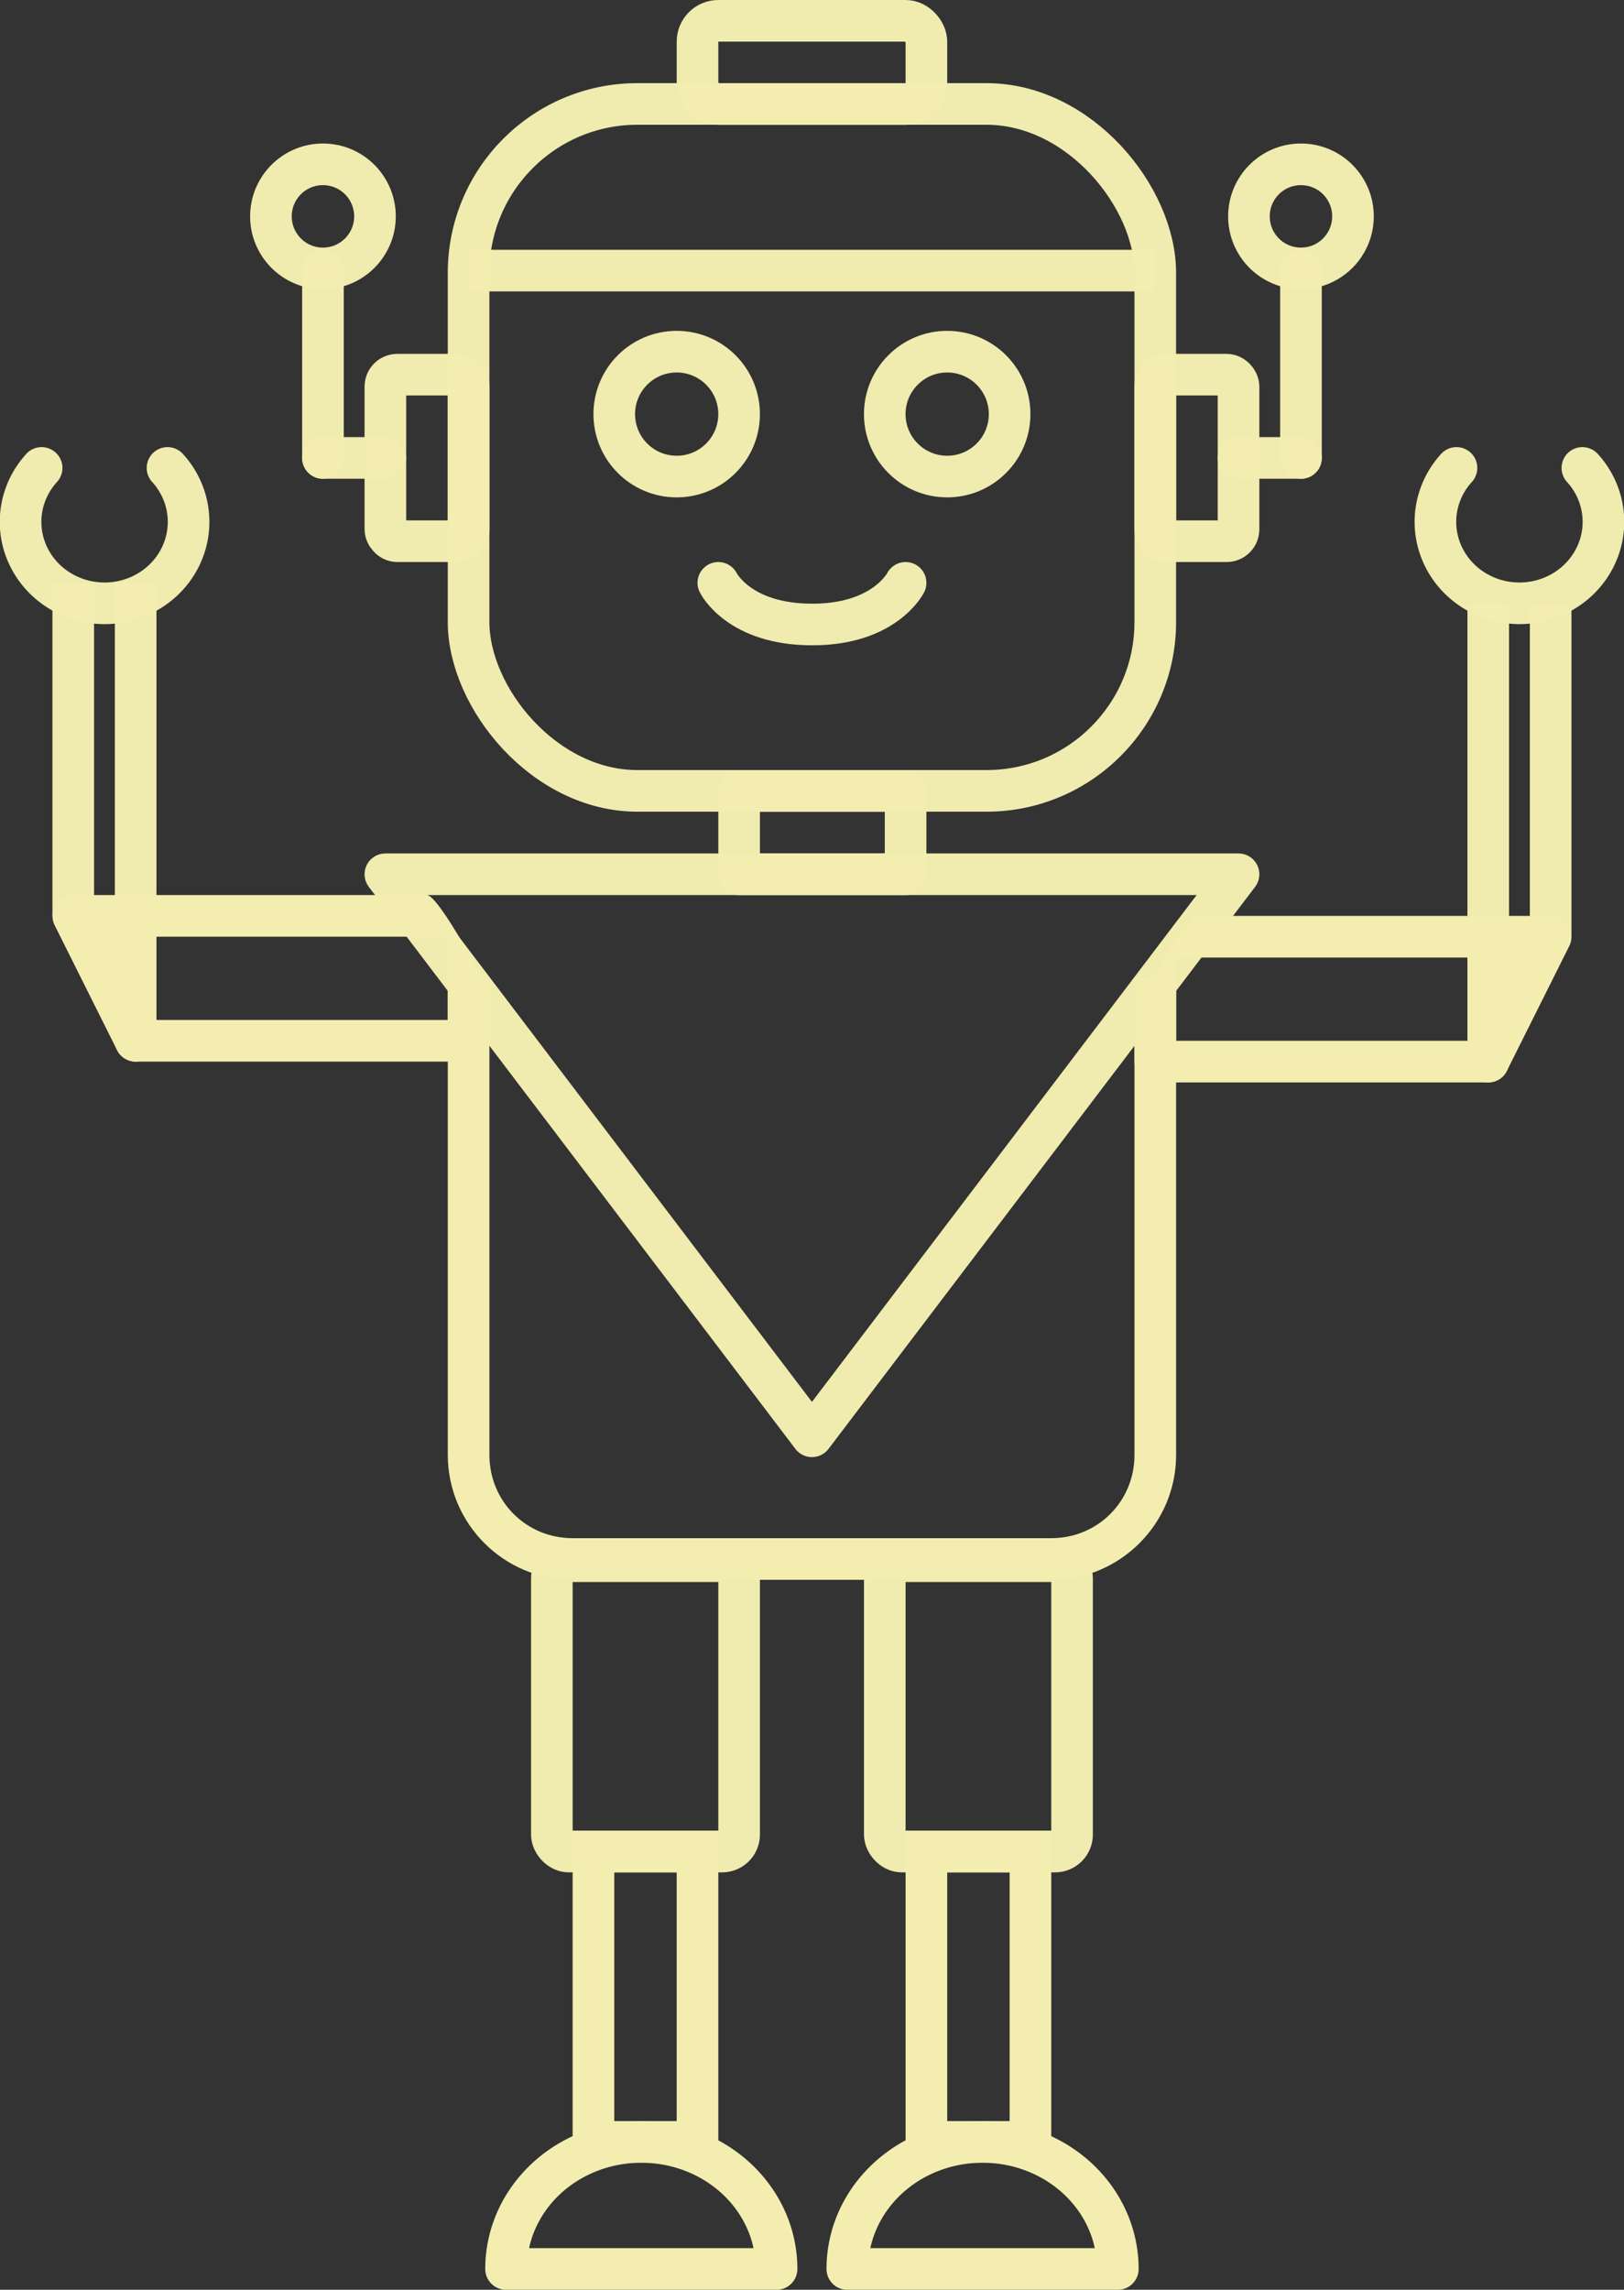 <?xml version="1.0" encoding="UTF-8" standalone="no"?>
<!-- Created with Inkscape (http://www.inkscape.org/) -->

<svg
   xmlns:dc="http://purl.org/dc/elements/1.1/"
   xmlns:cc="http://creativecommons.org/ns#"
   xmlns:rdf="http://www.w3.org/1999/02/22-rdf-syntax-ns#"
   xmlns:svg="http://www.w3.org/2000/svg"
   xmlns="http://www.w3.org/2000/svg"
   xmlns:sodipodi="http://sodipodi.sourceforge.net/DTD/sodipodi-0.dtd"
   xmlns:inkscape="http://www.inkscape.org/namespaces/inkscape"
   width="390.222mm"
   height="550mm"
   viewBox="0 0 390.222 550"
   version="1.1"
   id="svg8"
   inkscape:version="0.92.4 5da689c313, 2019-01-14"
   sodipodi:docname="robot.svg">
  <rect x="0" y="0" width="390.222" height="550" fill="#333333" stroke="none"/>
  <defs
     id="defs2" />
  <sodipodi:namedview
     id="base"
     pagecolor="#33acb7"
     bordercolor="#666666"
     borderopacity="1.0"
     inkscape:pageopacity="1"
     inkscape:pageshadow="2"
     inkscape:zoom="0.48357224"
     inkscape:cx="846.87245"
     inkscape:cy="1093.4703"
     inkscape:document-units="mm"
     inkscape:current-layer="layer1"
     showgrid="true"
     inkscape:window-width="3774"
     inkscape:window-height="2087"
     inkscape:window-x="66"
     inkscape:window-y="39"
     inkscape:window-maximized="1">
    <inkscape:grid
       type="xygrid"
       id="grid823"
       spacingx="5"
       spacingy="5"
       dotted="false"
       units="mm"
       enabled="true"
       originx="107.601"
       originy="355" />
  </sodipodi:namedview>
  <g
     inkscape:label="Layer 1"
     inkscape:groupmode="layer"
     id="layer1"
     transform="translate(498.137,150.892)">
    <rect
       style="fill:none;fill-opacity:1;stroke:#f3eeb0;stroke-width:10;stroke-linecap:round;stroke-linejoin:round;stroke-miterlimit:4;stroke-dasharray:none;stroke-opacity:0.981"
       id="rect815"
       width="165"
       height="165"
       x="-385.542"
       y="-125.922"
       rx="40.559" />
    <path
       style="fill:none;stroke:#f3eeb0;stroke-width:10;stroke-linecap:butt;stroke-linejoin:miter;stroke-miterlimit:4;stroke-dasharray:none;stroke-opacity:0.981"
       d="M -385.537,-85.892 H -220.537"
       id="path817"
       inkscape:connector-curvature="0" />
    <path
       style="fill:none;stroke:#f3eeb0;stroke-width:10;stroke-linecap:round;stroke-linejoin:miter;stroke-miterlimit:4;stroke-dasharray:none;stroke-opacity:0.981"
       d="m -185.537,-40.892 v -45"
       id="path819"
       inkscape:connector-curvature="0" />
    <circle
       style="fill:none;fill-opacity:1;stroke:#f3eeb0;stroke-width:10;stroke-linecap:round;stroke-linejoin:round;stroke-miterlimit:4;stroke-dasharray:none;stroke-opacity:0.981"
       id="path821"
       cx="-185.537"
       cy="-98.921"
       r="12.5" />
    <path
       style="fill:none;stroke:#f3eeb0;stroke-width:10;stroke-linecap:round;stroke-linejoin:miter;stroke-miterlimit:4;stroke-dasharray:none;stroke-opacity:0.981"
       d="m -325.537,-10.892 c 0,0 4.903,10 22.5,10 17.463,0.066 22.5,-10 22.5,-10"
       id="path882"
       inkscape:connector-curvature="0"
       sodipodi:nodetypes="ccc" />
    <path
       style="fill:none;stroke:#f3eeb0;stroke-width:0.265px;stroke-linecap:butt;stroke-linejoin:miter;stroke-opacity:0.981"
       d="M -305.537,-10.892 Z"
       id="path884"
       inkscape:connector-curvature="0" />
    <rect
       style="fill:none;fill-opacity:1;stroke:#f3eeb0;stroke-width:10;stroke-linecap:round;stroke-linejoin:round;stroke-miterlimit:4;stroke-dasharray:none;stroke-opacity:0.981"
       id="rect888"
       width="20"
       height="40"
       x="-220.537"
       y="-60.892"
       rx="2.857" />
    <rect
       style="fill:none;fill-opacity:1;stroke:#f3eeb0;stroke-width:10;stroke-linecap:round;stroke-linejoin:round;stroke-miterlimit:4;stroke-dasharray:none;stroke-opacity:0.981"
       id="rect888-5"
       width="20"
       height="40"
       x="-405.537"
       y="-60.892"
       rx="2.857" />
    <path
       style="fill:none;stroke:#f3eeb0;stroke-width:10;stroke-linecap:round;stroke-linejoin:miter;stroke-miterlimit:4;stroke-dasharray:none;stroke-opacity:0.981"
       d="m -200.537,-40.892 h 15"
       id="path905"
       inkscape:connector-curvature="0" />
    <path
       style="fill:none;stroke:#f3eeb0;stroke-width:10;stroke-linecap:round;stroke-linejoin:miter;stroke-miterlimit:4;stroke-dasharray:none;stroke-opacity:0.981"
       d="M -420.537,-40.892 V -85.892"
       id="path819-3"
       inkscape:connector-curvature="0" />
    <circle
       style="fill:none;fill-opacity:1;stroke:#f3eeb0;stroke-width:10;stroke-linecap:round;stroke-linejoin:round;stroke-miterlimit:4;stroke-dasharray:none;stroke-opacity:0.981"
       id="path821-5"
       cx="420.537"
       cy="-98.921"
       r="12.5"
       transform="scale(-1,1)" />
    <path
       style="fill:none;stroke:#f3eeb0;stroke-width:10;stroke-linecap:round;stroke-linejoin:miter;stroke-miterlimit:4;stroke-dasharray:none;stroke-opacity:0.981"
       d="m -405.537,-40.892 h -15"
       id="path905-6"
       inkscape:connector-curvature="0" />
    <rect
       style="fill:none;fill-opacity:1;stroke:#f3eeb0;stroke-width:10;stroke-linecap:round;stroke-linejoin:round;stroke-miterlimit:4;stroke-dasharray:none;stroke-opacity:0.981"
       id="rect888-1"
       width="55"
       height="20"
       x="-330.537"
       y="-145.892"
       rx="5" />
    <rect
       style="fill:none;fill-opacity:1;stroke:#f3eeb0;stroke-width:10;stroke-linecap:round;stroke-linejoin:round;stroke-miterlimit:4;stroke-dasharray:none;stroke-opacity:0.981"
       id="rect888-1-2"
       width="40"
       height="20"
       x="280.537"
       y="39.108"
       rx="1.2799219e-05"
       transform="scale(-1,1)"
       ry="0" />
    <path
       style="fill:none;stroke:#f3eeb0;stroke-width:10;stroke-linecap:round;stroke-linejoin:round;stroke-miterlimit:4;stroke-dasharray:none;stroke-opacity:0.981"
       d="m -405.537,59.108 h 205 l -102.5,135 z"
       id="path996"
       inkscape:connector-curvature="0"
       sodipodi:nodetypes="cccc" />
    <path
       style="color:#000000;font-style:normal;font-variant:normal;font-weight:normal;font-stretch:normal;font-size:medium;line-height:normal;font-family:sans-serif;font-variant-ligatures:normal;font-variant-position:normal;font-variant-caps:normal;font-variant-numeric:normal;font-variant-alternates:normal;font-feature-settings:normal;text-indent:0;text-align:start;text-decoration:none;text-decoration-line:none;text-decoration-style:solid;text-decoration-color:#000000;letter-spacing:normal;word-spacing:normal;text-transform:none;writing-mode:lr-tb;direction:ltr;text-orientation:mixed;dominant-baseline:auto;baseline-shift:baseline;text-anchor:start;white-space:normal;shape-padding:0;clip-rule:nonzero;display:inline;overflow:visible;visibility:visible;opacity:1;isolation:auto;mix-blend-mode:normal;color-interpolation:sRGB;color-interpolation-filters:linearRGB;solid-color:#000000;solid-opacity:1;vector-effect:none;fill:#f3eeb0;fill-opacity:1;fill-rule:nonzero;stroke:none;stroke-width:10;stroke-linecap:round;stroke-linejoin:round;stroke-miterlimit:4;stroke-dasharray:none;stroke-dashoffset:0;stroke-opacity:1;color-rendering:auto;image-rendering:auto;shape-rendering:auto;text-rendering:auto;enable-background:accumulate"
       d="M -390.537,84.107 V 198.58 c 0,16.533 13.467,29.998 30,29.998 h 115 c 16.533,0 30,-13.465 30,-29.998 V 84.107 m -10,0 V 198.58 c 0,11.166 -8.834,19.998 -20,19.998 h -115 c -11.166,0 -20,-8.832 -20,-19.998 V 84.107"
       id="rect815-7"
       inkscape:connector-curvature="0"
       sodipodi:nodetypes="cssssccssssc" />
    <path
       style="color:#000000;font-style:normal;font-variant:normal;font-weight:normal;font-stretch:normal;font-size:medium;line-height:normal;font-family:sans-serif;font-variant-ligatures:normal;font-variant-position:normal;font-variant-caps:normal;font-variant-numeric:normal;font-variant-alternates:normal;font-feature-settings:normal;text-indent:0;text-align:start;text-decoration:none;text-decoration-line:none;text-decoration-style:solid;text-decoration-color:#000000;letter-spacing:normal;word-spacing:normal;text-transform:none;writing-mode:lr-tb;direction:ltr;text-orientation:mixed;dominant-baseline:auto;baseline-shift:baseline;text-anchor:start;white-space:normal;shape-padding:0;clip-rule:nonzero;display:inline;overflow:visible;visibility:visible;opacity:1;isolation:auto;mix-blend-mode:normal;color-interpolation:sRGB;color-interpolation-filters:linearRGB;solid-color:#000000;solid-opacity:1;vector-effect:none;fill:#f3eeb0;fill-opacity:1;fill-rule:nonzero;stroke:none;stroke-width:10;stroke-linecap:round;stroke-linejoin:round;stroke-miterlimit:4;stroke-dasharray:none;stroke-dashoffset:0;stroke-opacity:1;color-rendering:auto;image-rendering:auto;shape-rendering:auto;text-rendering:auto;enable-background:accumulate"
       d="m -210.537,69.108 c -2.761,2.76e-4 -15,22.239 -15,25 v -10.001 15 5.001 c 2.8e-4,2.761 2.239,5 5,5 h 80 c 2.761,-2.8e-4 5,-2.239 5,-5 v -5.001 c 0,-8.333 0,-16.667 0,-25 -2.8e-4,-2.761 -2.239,-5 -5,-5 z m -5,9.999 h 70 c 0,6.667 0,13.333 0,20 v 8.42e-4 h -70 v -8.42e-4 -15 z"
       id="rect1020"
       inkscape:connector-curvature="0"
       sodipodi:nodetypes="cccccccccccccccccccc" />
    <path
       style="fill:none;stroke:#f3eeb0;stroke-width:10;stroke-linecap:butt;stroke-linejoin:miter;stroke-miterlimit:4;stroke-dasharray:none;stroke-opacity:0.981"
       d="m -140.537,74.108 -1e-5,-80"
       id="path1059"
       inkscape:connector-curvature="0"
       sodipodi:nodetypes="cc" />
    <path
       style="fill:none;fill-opacity:1;stroke:#f3eeb0;stroke-width:10;stroke-linecap:round;stroke-linejoin:round;stroke-miterlimit:4;stroke-dasharray:none;stroke-opacity:0.981"
       id="path1063"
       sodipodi:type="arc"
       sodipodi:cx="-133.04233"
       sodipodi:cy="-25.540134"
       sodipodi:rx="20.185217"
       sodipodi:ry="19.56209"
       sodipodi:start="5.5594865"
       sodipodi:end="3.8652621"
       d="m -117.916,-38.493 a 20.185,19.562 0 0 1 -1.149,27.067 20.185,19.562 0 0 1 -27.953,3.98e-4 20.185,19.562 0 0 1 -1.15,-27.067"
       sodipodi:open="true" />
    <circle
       style="fill:none;fill-opacity:1;stroke:#f3eeb0;stroke-width:10;stroke-linecap:round;stroke-linejoin:round;stroke-miterlimit:4;stroke-dasharray:none;stroke-opacity:0.981"
       id="path821-3-6-6"
       cx="-335.542"
       cy="-51.422"
       r="15" />
    <circle
       style="fill:none;fill-opacity:1;stroke:#f3eeb0;stroke-width:10;stroke-linecap:round;stroke-linejoin:round;stroke-miterlimit:4;stroke-dasharray:none;stroke-opacity:0.981"
       id="path821-3-6-6-0"
       cx="-270.542"
       cy="-51.422"
       r="15" />
    <rect
       style="fill:none;fill-opacity:1;stroke:#f3eeb0;stroke-width:10;stroke-linecap:round;stroke-linejoin:round;stroke-miterlimit:4;stroke-dasharray:none;stroke-opacity:0.981"
       id="rect888-1-6"
       width="45"
       height="69.744"
       x="-365.537"
       y="224.108"
       rx="4.091" />
    <rect
       style="fill:none;fill-opacity:1;stroke:#f3eeb0;stroke-width:10;stroke-linecap:round;stroke-linejoin:round;stroke-miterlimit:4;stroke-dasharray:none;stroke-opacity:0.981"
       id="rect888-1-6-2"
       width="45"
       height="69.744"
       x="-285.537"
       y="224.108"
       rx="4.091" />
    <rect
       style="fill:none;fill-opacity:1;stroke:#f3eeb0;stroke-width:10;stroke-linecap:round;stroke-linejoin:miter;stroke-miterlimit:4;stroke-dasharray:none;stroke-opacity:1"
       id="rect888-1-6-7-9"
       width="25"
       height="69.744"
       x="-275.537"
       y="293.852"
       rx="1.7518361e-05" />
    <path
       style="fill:none;fill-opacity:1;stroke:#f3eeb0;stroke-width:10;stroke-linecap:round;stroke-linejoin:round;stroke-miterlimit:4;stroke-dasharray:none;stroke-opacity:1"
       id="path1268-2"
       sodipodi:type="arc"
       sodipodi:cx="-262.04233"
       sodipodi:cy="394.10822"
       sodipodi:rx="32.5"
       sodipodi:ry="30.51285"
       sodipodi:start="3.1415927"
       sodipodi:end="0"
       d="m -294.542,394.108 a 32.5,30.513 0 0 1 32.5,-30.513 32.5,30.513 0 0 1 32.5,30.513 h -32.5 z" />
    <rect
       style="fill:none;fill-opacity:1;stroke:#f3eeb0;stroke-width:10;stroke-linecap:round;stroke-linejoin:miter;stroke-miterlimit:4;stroke-dasharray:none;stroke-opacity:1"
       id="rect888-1-6-7-9-0"
       width="25"
       height="69.744"
       x="-355.537"
       y="293.852"
       rx="1.7518361e-05" />
    <path
       style="fill:none;fill-opacity:1;stroke:#f3eeb0;stroke-width:10;stroke-linejoin:round;stroke-miterlimit:4;stroke-dasharray:none;stroke-opacity:1"
       id="path1268-2-2"
       sodipodi:type="arc"
       sodipodi:cx="-344.04233"
       sodipodi:cy="394.10822"
       sodipodi:rx="32.5"
       sodipodi:ry="30.51285"
       sodipodi:start="3.1415927"
       sodipodi:end="0"
       d="m -376.542,394.108 a 32.5,30.513 0 0 1 32.5,-30.513 32.5,30.513 0 0 1 32.5,30.513 h -32.5 z" />
    <path
       style="fill:#f3eeb0;fill-opacity:1;stroke:#f3eeb0;stroke-width:10;stroke-linecap:round;stroke-linejoin:round;stroke-miterlimit:4;stroke-dasharray:none;stroke-opacity:1"
       d="m -140.537,104.108 15,-30 -15,-2e-6"
       id="path843"
       inkscape:connector-curvature="0"
       sodipodi:nodetypes="ccc" />
    <path
       style="fill:none;stroke:#f3eeb0;stroke-width:10;stroke-linecap:butt;stroke-linejoin:miter;stroke-miterlimit:4;stroke-dasharray:none;stroke-opacity:0.981"
       d="M -125.537,74.108 V -5.892"
       id="path1059-3"
       inkscape:connector-curvature="0"
       sodipodi:nodetypes="cc" />
    <path
       style="color:#000000;font-style:normal;font-variant:normal;font-weight:normal;font-stretch:normal;font-size:medium;line-height:normal;font-family:sans-serif;font-variant-ligatures:normal;font-variant-position:normal;font-variant-caps:normal;font-variant-numeric:normal;font-variant-alternates:normal;font-feature-settings:normal;text-indent:0;text-align:start;text-decoration:none;text-decoration-line:none;text-decoration-style:solid;text-decoration-color:#000000;letter-spacing:normal;word-spacing:normal;text-transform:none;writing-mode:lr-tb;direction:ltr;text-orientation:mixed;dominant-baseline:auto;baseline-shift:baseline;text-anchor:start;white-space:normal;shape-padding:0;clip-rule:nonzero;display:inline;overflow:visible;visibility:visible;opacity:1;isolation:auto;mix-blend-mode:normal;color-interpolation:sRGB;color-interpolation-filters:linearRGB;solid-color:#000000;solid-opacity:1;vector-effect:none;fill:#f3eeb0;fill-opacity:1;fill-rule:nonzero;stroke:none;stroke-width:10;stroke-linecap:round;stroke-linejoin:round;stroke-miterlimit:4;stroke-dasharray:none;stroke-dashoffset:0;stroke-opacity:1;color-rendering:auto;image-rendering:auto;shape-rendering:auto;text-rendering:auto;enable-background:accumulate"
       d="m -395.537,64.108 c 2.761,2.75e-4 15,22.239 15,25 V 79.107 94.107 99.108 c -2.8e-4,2.761 -2.239,5 -5,5 h -80 c -2.761,-2.6e-4 -5,-2.239 -5,-5 v -5.001 c 0,-8.333 0,-16.667 0,-25 2.6e-4,-2.761 2.239,-5 5,-5 z m 5,9.999 h -70 c 0,6.667 0,13.333 0,20 v 7.94e-4 h 70 v -7.94e-4 -15 z"
       id="rect1020-6"
       inkscape:connector-curvature="0"
       sodipodi:nodetypes="cccccccccccccccccccc" />
    <path
       style="fill:none;stroke:#f3eeb0;stroke-width:10;stroke-linecap:butt;stroke-linejoin:miter;stroke-miterlimit:4;stroke-dasharray:none;stroke-opacity:0.981"
       d="m -465.537,69.108 10e-6,-80"
       id="path1059-7"
       inkscape:connector-curvature="0"
       sodipodi:nodetypes="cc" />
    <path
       style="fill:#f3eeb0;fill-opacity:1;stroke:#f3eeb0;stroke-width:10;stroke-linecap:round;stroke-linejoin:round;stroke-miterlimit:4;stroke-dasharray:none;stroke-opacity:1"
       d="m -465.537,99.108 -15,-30 15,-2e-6"
       id="path843-3"
       inkscape:connector-curvature="0"
       sodipodi:nodetypes="ccc" />
    <path
       style="fill:none;stroke:#f3eeb0;stroke-width:10;stroke-linecap:butt;stroke-linejoin:miter;stroke-miterlimit:4;stroke-dasharray:none;stroke-opacity:0.981"
       d="M -480.537,69.108 V -10.892"
       id="path1059-3-5"
       inkscape:connector-curvature="0"
       sodipodi:nodetypes="cc" />
    <path
       style="fill:none;fill-opacity:1;stroke:#f3eeb0;stroke-width:10;stroke-linecap:round;stroke-linejoin:round;stroke-miterlimit:4;stroke-dasharray:none;stroke-opacity:0.981"
       id="path1063-6"
       sodipodi:type="arc"
       sodipodi:cx="-473.01001"
       sodipodi:cy="-25.540133"
       sodipodi:rx="20.185217"
       sodipodi:ry="19.56209"
       sodipodi:start="5.5594865"
       sodipodi:end="3.8652621"
       d="m -457.884,-38.493 a 20.185,19.562 0 0 1 -1.149,27.067 20.185,19.562 0 0 1 -27.953,3.98e-4 20.185,19.562 0 0 1 -1.15,-27.067"
       sodipodi:open="true" />
  </g>
</svg>

